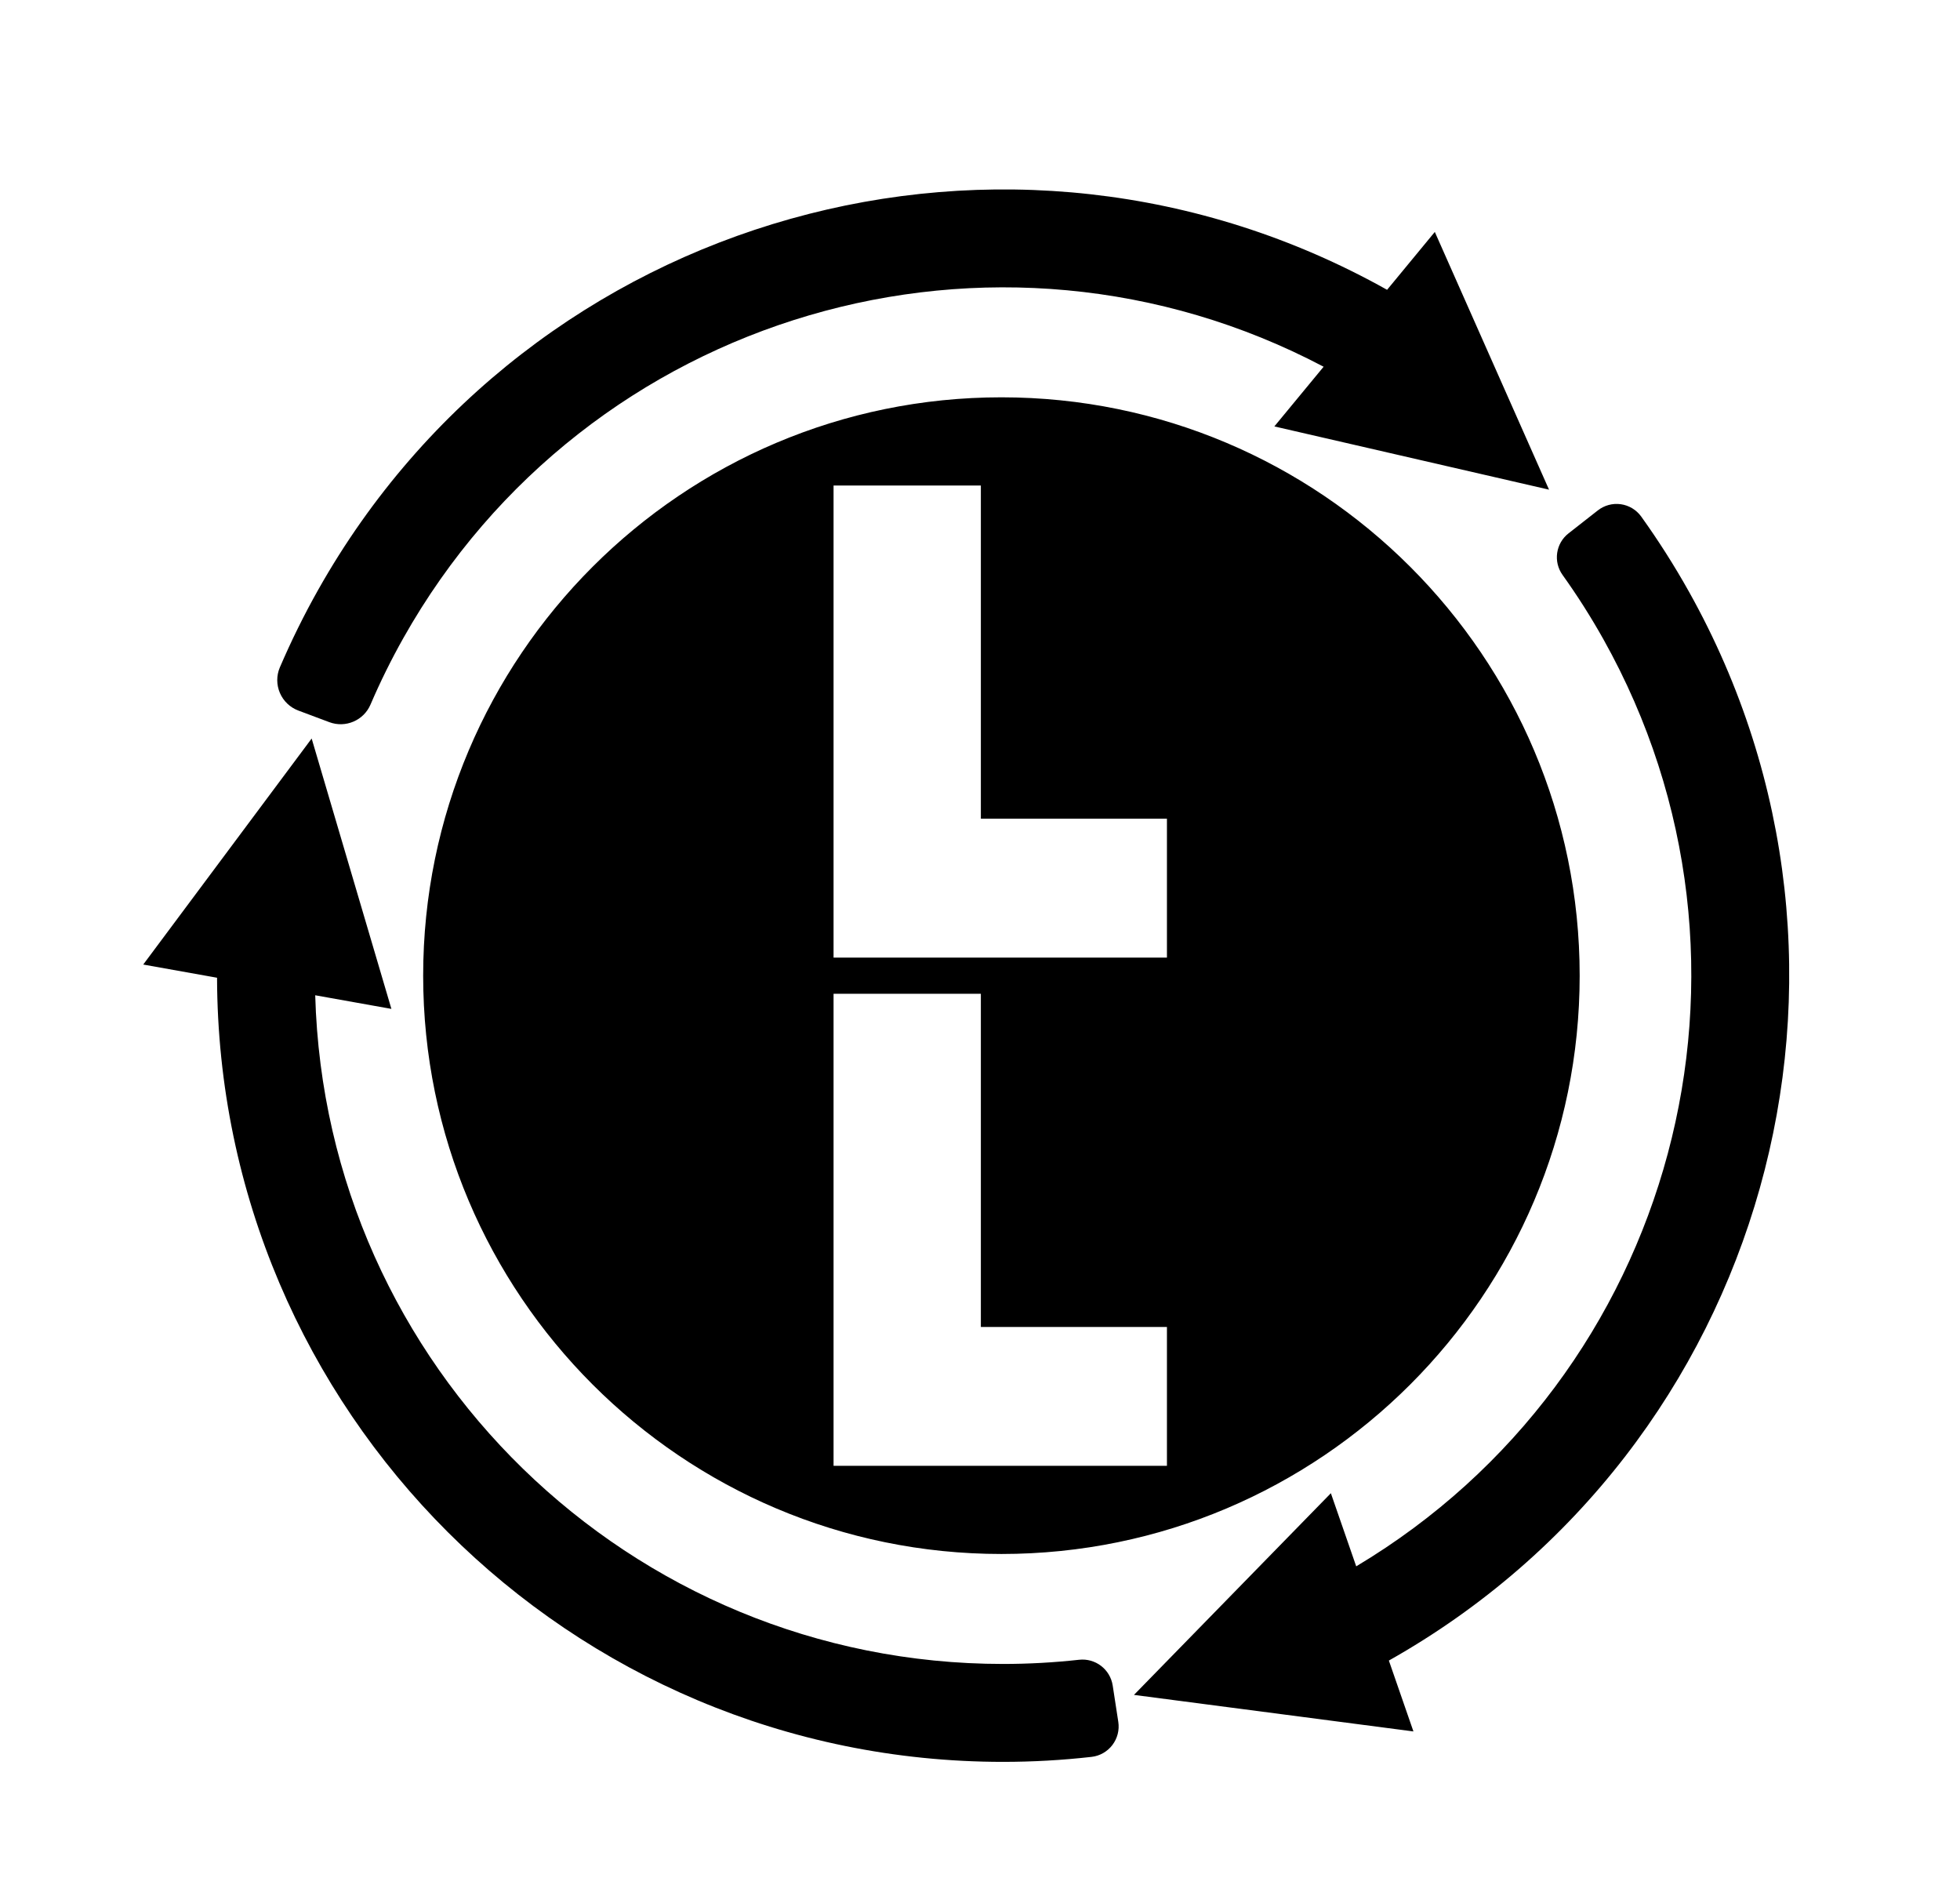 <?xml version="1.0" encoding="UTF-8" standalone="no"?><!DOCTYPE svg PUBLIC "-//W3C//DTD SVG 1.1//EN" "http://www.w3.org/Graphics/SVG/1.1/DTD/svg11.dtd"><svg width="100%" height="100%" viewBox="0 0 130 125" version="1.1" xmlns="http://www.w3.org/2000/svg" xmlns:xlink="http://www.w3.org/1999/xlink" xml:space="preserve" xmlns:serif="http://www.serif.com/" style="fill-rule:evenodd;clip-rule:evenodd;stroke-linejoin:round;stroke-miterlimit:2;"><rect id="lessons-learned" x="3.92" y="0" width="125" height="125" style="fill:none;"/><path d="M14.396,64.841l-4.896,-0.875l11.171,-14.989l5.289,17.93l-5.053,-0.903c0.686,24.606 20.851,44.345 45.626,44.345c1.682,0 3.361,-0.093 5.032,-0.277c1.082,-0.124 2.068,0.628 2.236,1.704c0.118,0.764 0.253,1.639 0.371,2.41c0.084,0.545 -0.057,1.1 -0.391,1.538c-0.334,0.439 -0.831,0.723 -1.379,0.787c-1.948,0.22 -3.907,0.331 -5.869,0.331c-28.748,-0 -52.062,-23.268 -52.137,-52.001Zm77.723,45.283l1.629,4.7l-18.536,-2.423l13.06,-13.375l1.681,4.849c21.134,-12.621 28.503,-39.859 16.398,-61.476c-0.824,-1.471 -1.728,-2.895 -2.709,-4.266c-0.632,-0.876 -0.459,-2.096 0.392,-2.761c0.615,-0.483 1.323,-1.037 1.946,-1.524c0.43,-0.337 0.98,-0.485 1.522,-0.409c0.541,0.076 1.029,0.369 1.35,0.812c1.146,1.599 2.203,3.259 3.164,4.976c14.047,25.083 5.137,56.793 -19.897,70.897Zm-25.699,-83.775c21.168,0 38.354,17.186 38.354,38.353c-0,21.168 -17.186,38.354 -38.354,38.354c-21.167,-0 -38.353,-17.186 -38.353,-38.354c0,-21.167 17.186,-38.353 38.353,-38.353Zm10.979,70.861l0,-9.209l-12.342,0c-0,0 -0,-22.096 -0,-22.096l-9.77,0l-0,31.305l22.112,-0Zm0,-33.705l0,-9.209l-12.342,0c-0,0 -0,-22.096 -0,-22.096l-9.77,-0l-0,31.305l22.112,-0Zm14.602,-44.286l3.165,-3.837l7.576,17.091l-18.218,-4.194l3.267,-3.959c-21.774,-11.481 -48.87,-3.602 -61.031,17.983c-0.807,1.432 -1.535,2.905 -2.183,4.415c-0.451,1.062 -1.659,1.579 -2.739,1.172c-0.656,-0.244 -1.388,-0.519 -2.05,-0.768c-0.549,-0.206 -0.991,-0.627 -1.223,-1.167c-0.232,-0.539 -0.235,-1.149 -0.006,-1.69c0.756,-1.76 1.603,-3.48 2.544,-5.149c14.112,-25.047 45.828,-33.937 70.898,-19.897Z"/></svg>